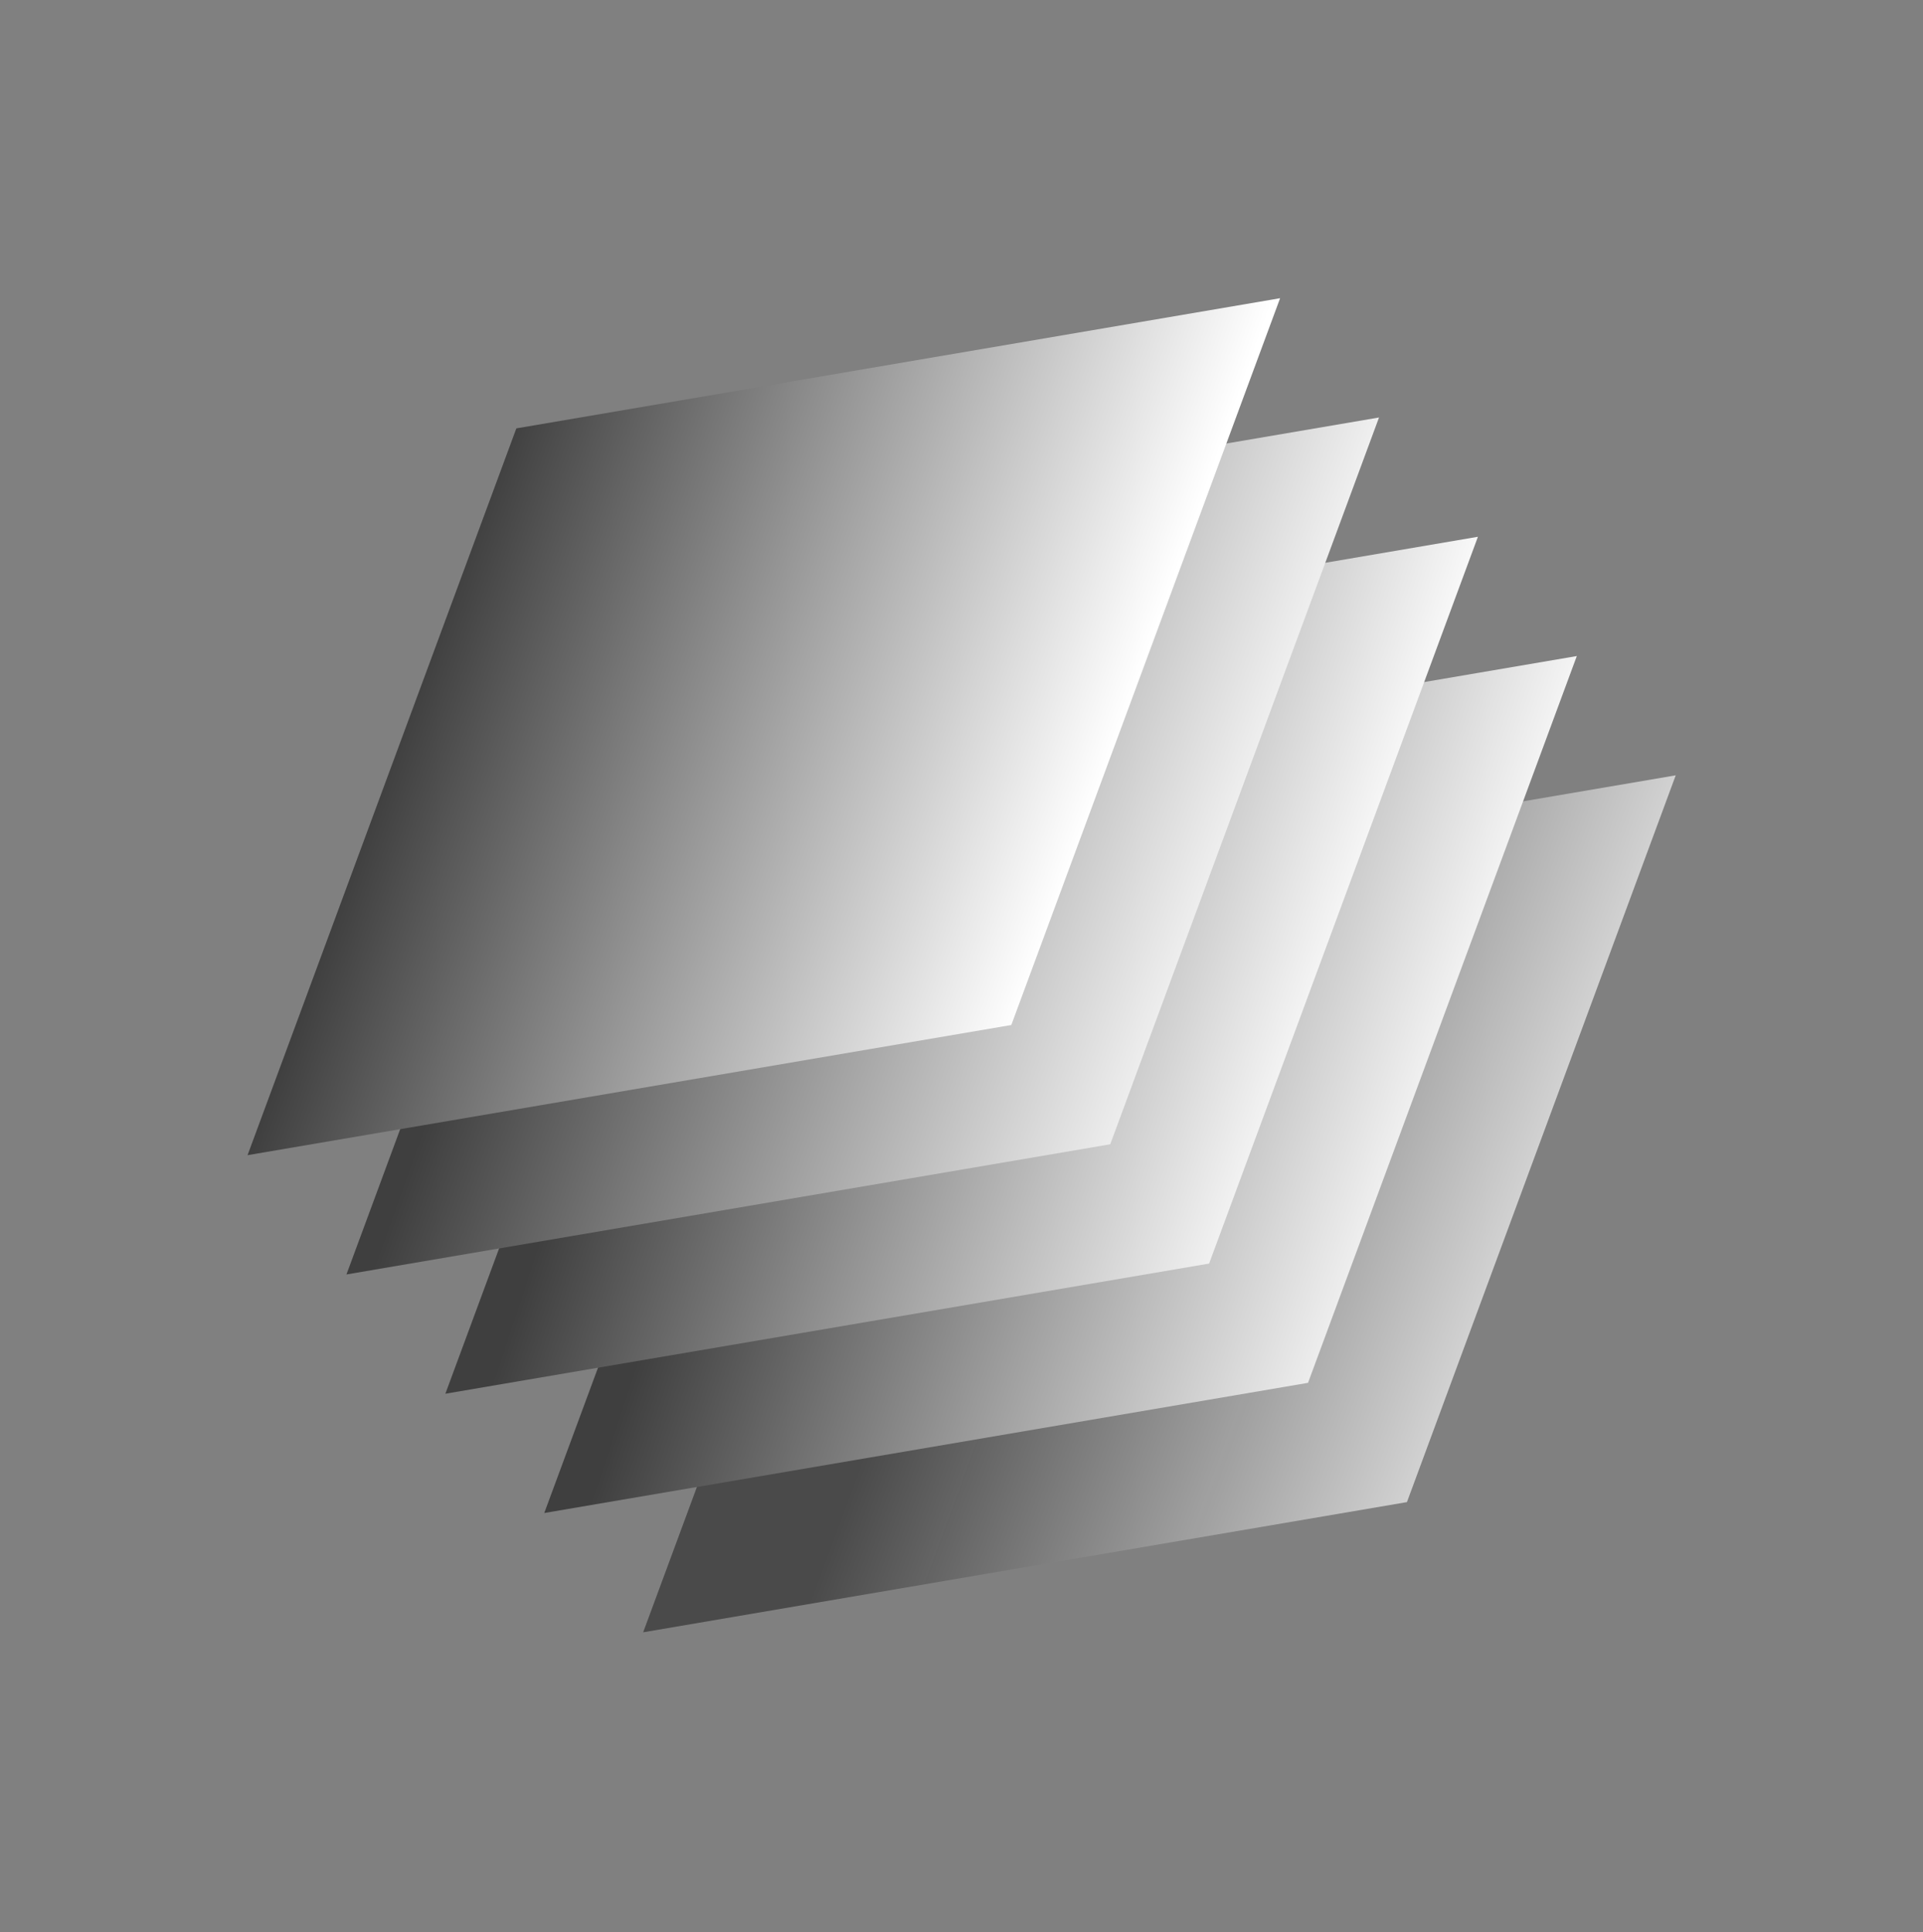 <svg width="443" height="445" viewBox="0 0 443 445" fill="none" xmlns="http://www.w3.org/2000/svg">
<rect x="0" y="0" width="443" height="445" fill="#808080" stroke="none"/>
<g style="mix-blend-mode:soft-light">
<rect width="178.447" height="178.447" transform="matrix(0.986 -0.168 -0.347 0.938 210.087 208.54)" fill="url(#paint0_linear_11_2883)"/>
<rect width="178.447" height="178.447" transform="matrix(0.986 -0.168 -0.347 0.938 187.302 181.07)" fill="url(#paint1_linear_11_2883)"/>
<rect width="178.447" height="178.447" transform="matrix(0.986 -0.168 -0.347 0.938 164.518 153.6)" fill="url(#paint2_linear_11_2883)"/>
<rect width="178.447" height="178.447" transform="matrix(0.986 -0.168 -0.347 0.938 141.733 126.13)" fill="url(#paint3_linear_11_2883)"/>
<rect width="178.447" height="178.447" transform="matrix(0.986 -0.168 -0.347 0.938 118.949 98.659)" fill="url(#paint4_linear_11_2883)"/>
</g>
<defs>
<linearGradient id="paint0_linear_11_2883" x1="199.447" y1="197.598" x2="38.845" y2="197.598" gradientUnits="userSpaceOnUse">
<stop stop-color="#F7F7F7" stop-opacity="0.85"/>
<stop offset="1" stop-color="#3F3F3F" stop-opacity="0.83"/>
</linearGradient>
<linearGradient id="paint1_linear_11_2883" x1="197.217" y1="195.367" x2="11.468" y2="202.786" gradientUnits="userSpaceOnUse">
<stop stop-color="white"/>
<stop offset="1" stop-color="#3F3F3F"/>
</linearGradient>
<linearGradient id="paint2_linear_11_2883" x1="192.755" y1="190.906" x2="11.467" y2="198.318" gradientUnits="userSpaceOnUse">
<stop stop-color="white"/>
<stop offset="1" stop-color="#3F3F3F"/>
</linearGradient>
<linearGradient id="paint3_linear_11_2883" x1="196.872" y1="200.174" x2="6.328" y2="202.715" gradientUnits="userSpaceOnUse">
<stop stop-color="white"/>
<stop offset="1" stop-color="#3F3F3F"/>
</linearGradient>
<linearGradient id="paint4_linear_11_2883" x1="179.372" y1="177.523" x2="-0.019" y2="180.062" gradientUnits="userSpaceOnUse">
<stop stop-color="white"/>
<stop offset="1" stop-color="#3F3F3F"/>
</linearGradient>
</defs>
</svg>
